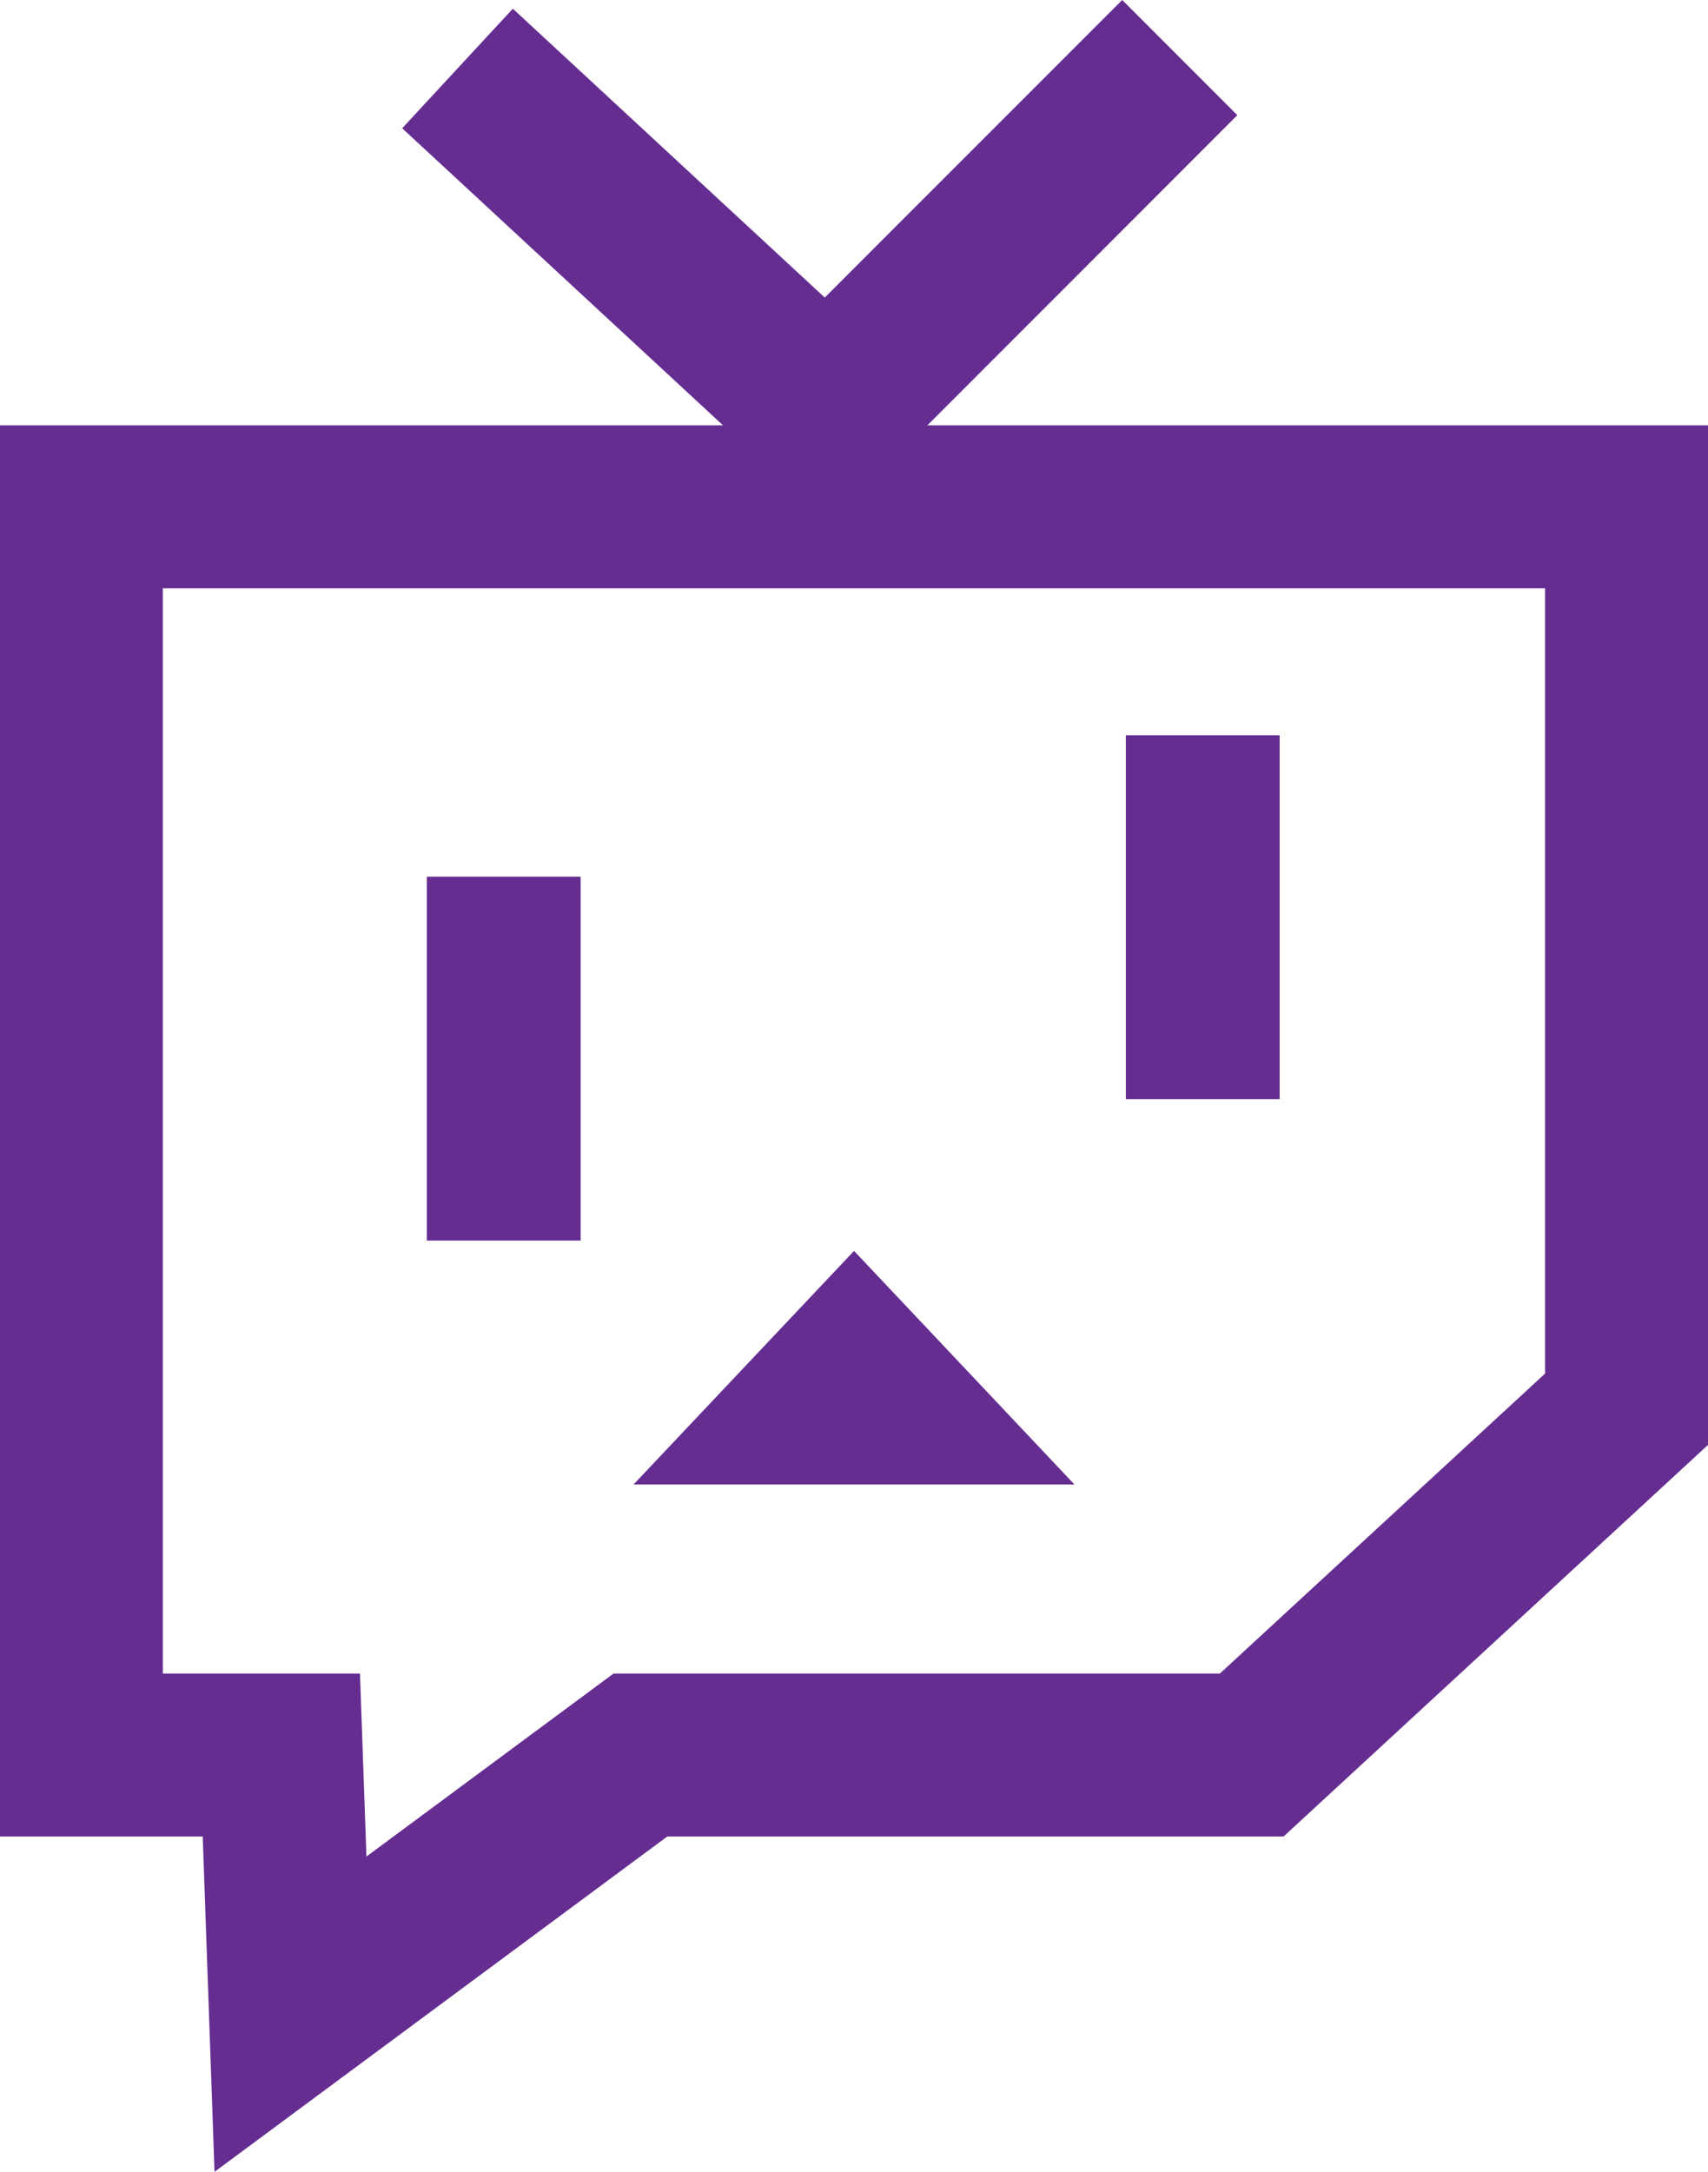 <?xml version="1.0" encoding="UTF-8"?>
<svg id="_レイヤー_2" data-name="レイヤー 2" xmlns="http://www.w3.org/2000/svg" viewBox="0 0 198.33 252.09">
  <g id="_レイヤー_1-2" data-name="レイヤー 1">
    <g>
      <path d="M24.91,252.09l-1.37-38.92H0V49.37h198.33v118.35l-49.28,45.45h-71.56l-52.57,38.92ZM18.91,194.26h22.89l.75,21.24,28.69-21.24h70.41l37.76-34.82v-91.15H18.91v125.97Z" style="fill: #662d91; stroke-width: 0px;"/>
      <polygon points="96.28 60.78 46.7 14.89 59.55 1.01 95.77 34.54 130.31 0 143.68 13.37 96.28 60.78" style="fill: #662d91; stroke-width: 0px;"/>
      <rect x="130.73" y="85.35" width="17.86" height="42.24" style="fill: #662d91; stroke-width: 0px;"/>
      <rect x="49.56" y="101.76" width="17.86" height="42.24" style="fill: #662d91; stroke-width: 0px;"/>
      <polygon points="99.17 145.2 73.57 172.31 124.76 172.31 99.17 145.2" style="fill: #662d91; stroke-width: 0px;"/>
    </g>
  </g>
</svg>